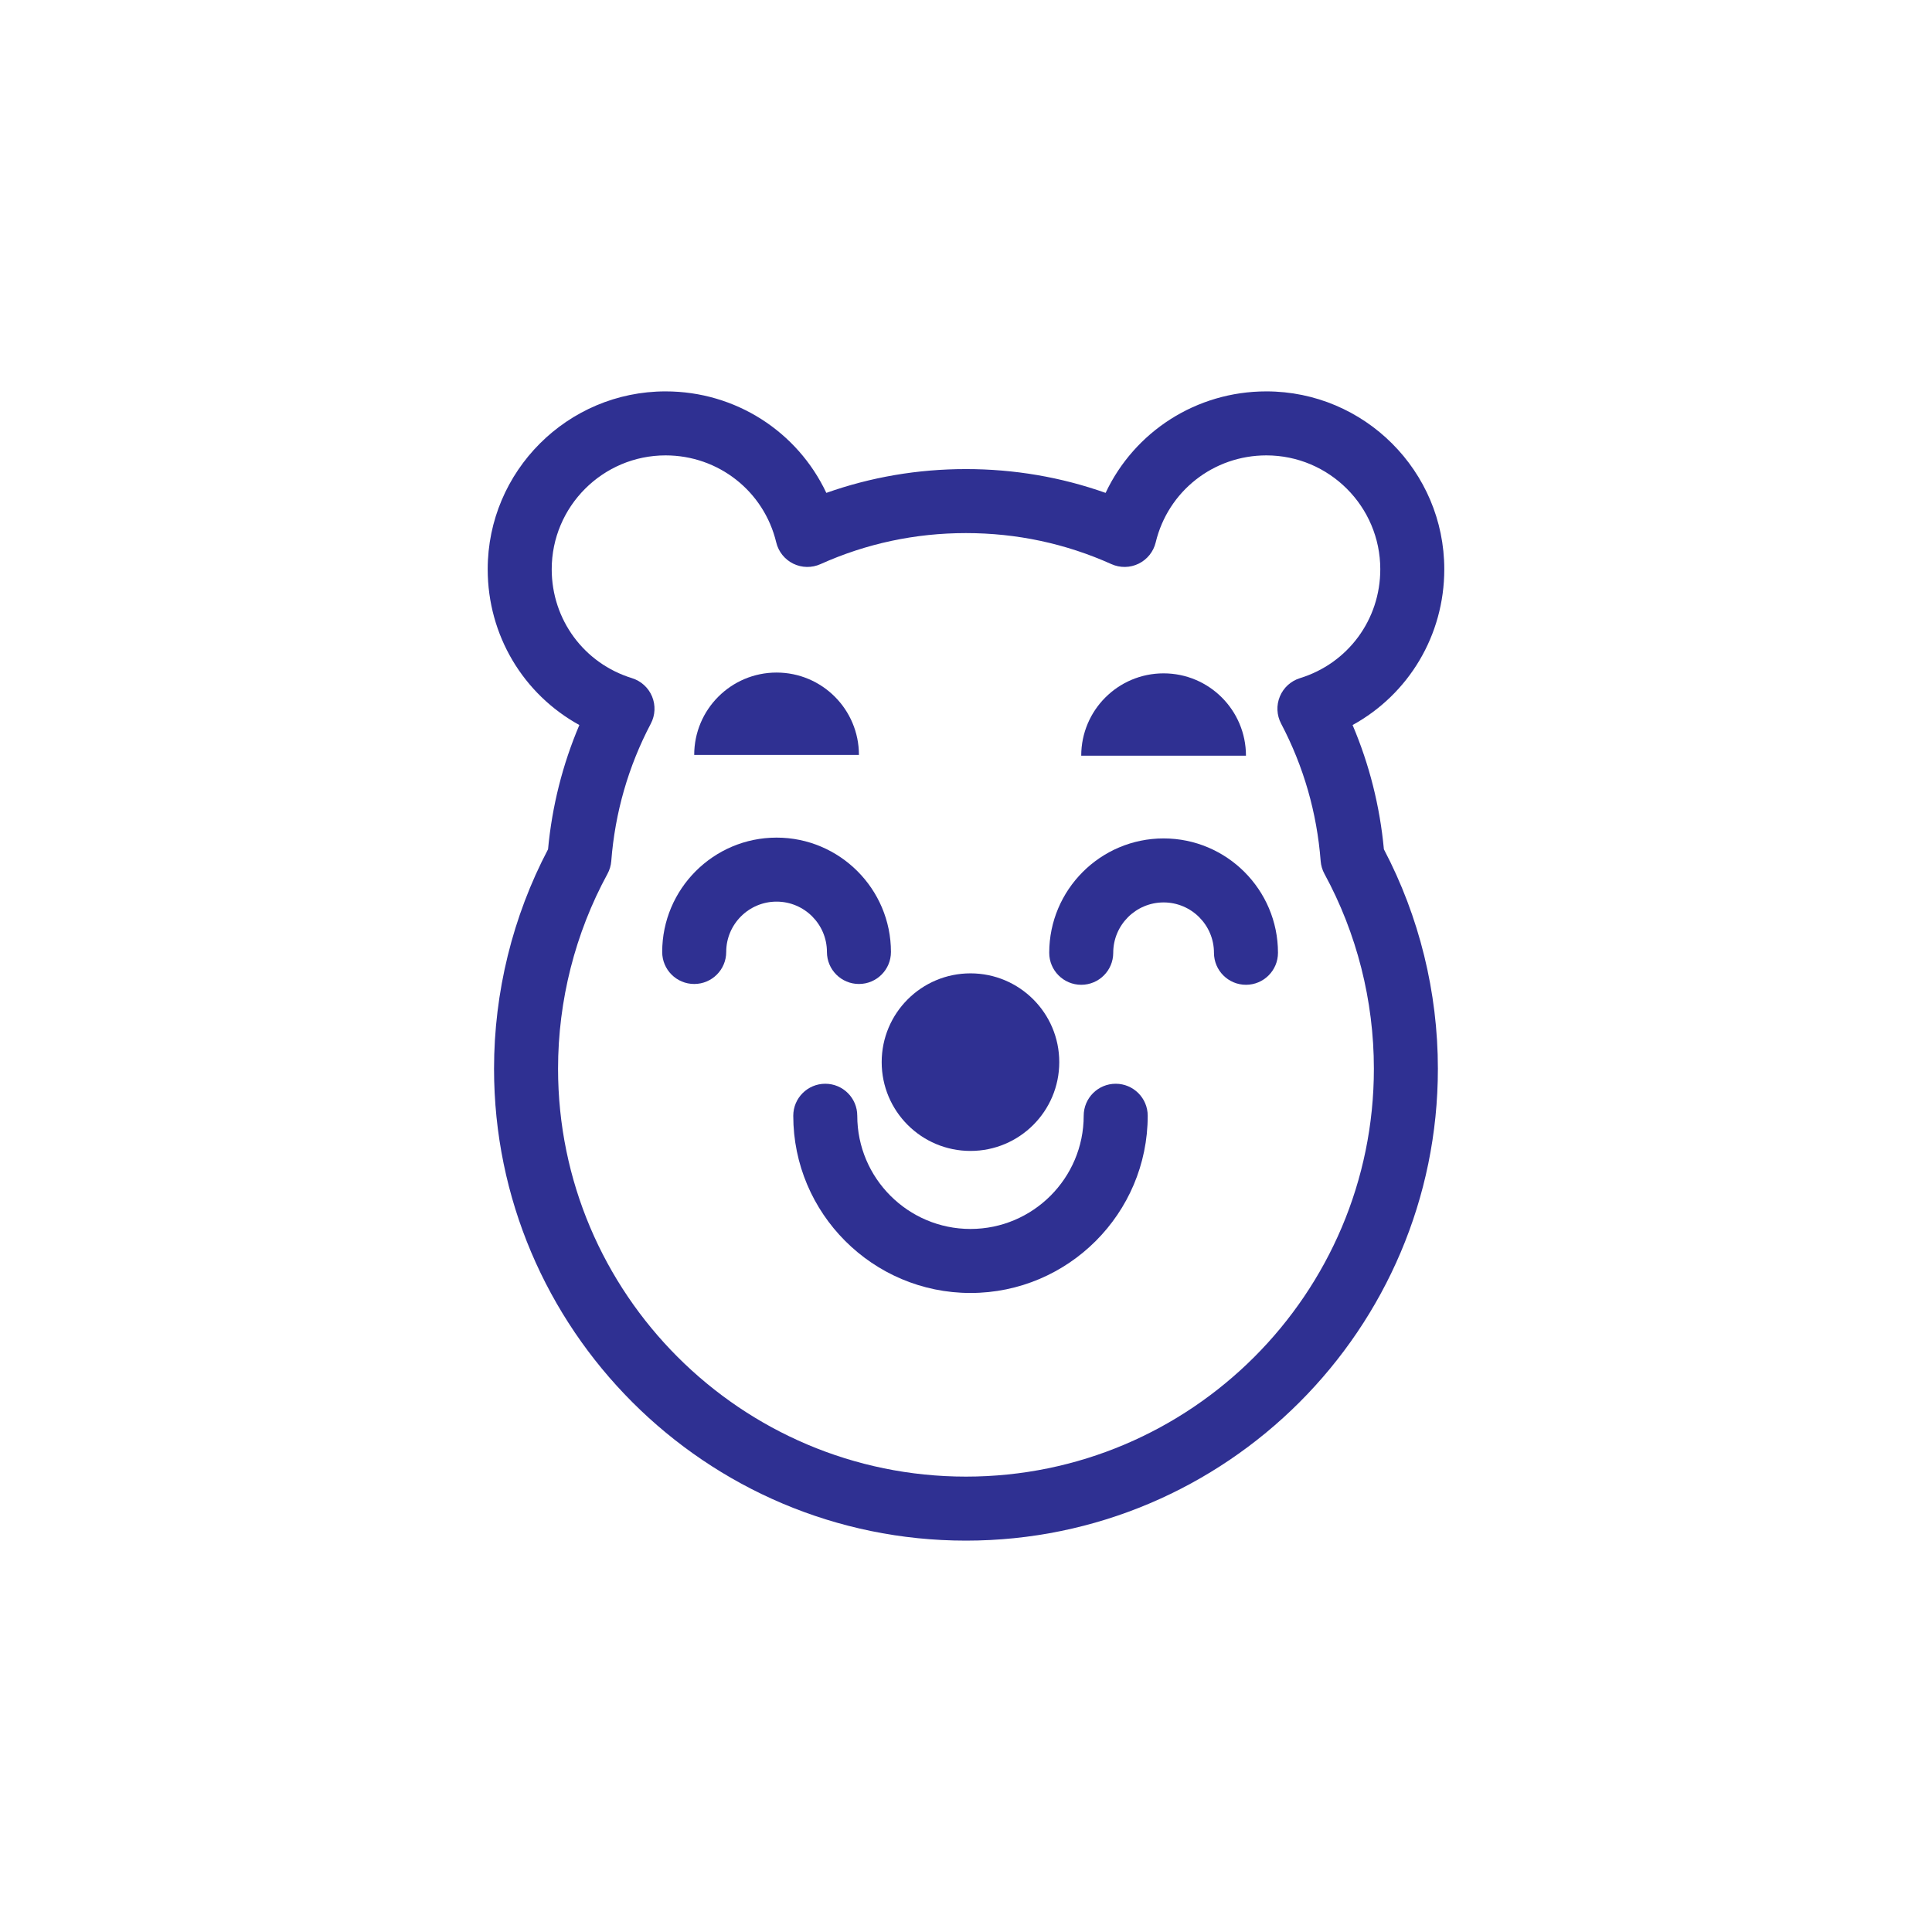 <svg width="150" height="150" viewBox="0 0 150 150" fill="none" xmlns="http://www.w3.org/2000/svg">
<g clip-path="url(#clip0_610_261)">
<path d="M74.997 119.614C54.794 119.614 38.357 103.177 38.357 82.974C38.357 77.037 39.805 71.159 42.55 65.938C42.863 62.589 43.678 59.356 44.981 56.291C40.635 53.901 37.865 49.33 37.865 44.197C37.865 36.582 44.061 30.387 51.675 30.387C57.116 30.387 61.916 33.516 64.156 38.267C67.623 37.04 71.259 36.419 74.997 36.419C78.736 36.419 82.371 37.04 85.839 38.267C88.079 33.516 92.878 30.387 98.319 30.387C105.937 30.387 112.134 36.582 112.134 44.197C112.134 49.331 109.363 53.902 105.014 56.292C106.317 59.357 107.132 62.589 107.445 65.938C110.19 71.159 111.637 77.037 111.637 82.974C111.637 103.177 95.201 119.614 74.997 119.614ZM51.675 35.356C46.801 35.356 42.835 39.322 42.835 44.197C42.835 48.104 45.338 51.501 49.064 52.651C49.77 52.869 50.342 53.39 50.626 54.073C50.909 54.755 50.874 55.528 50.53 56.182C48.783 59.503 47.75 63.092 47.459 66.851C47.432 67.2 47.331 67.54 47.164 67.847C44.654 72.456 43.327 77.687 43.327 82.974C43.327 100.437 57.534 114.644 74.997 114.644C92.46 114.644 106.668 100.437 106.668 82.974C106.668 77.687 105.341 72.456 102.831 67.847C102.663 67.54 102.563 67.2 102.536 66.851C102.245 63.092 101.212 59.503 99.465 56.182C99.12 55.528 99.085 54.755 99.369 54.072C99.652 53.389 100.225 52.869 100.931 52.651C104.66 51.501 107.165 48.104 107.165 44.197C107.165 39.322 103.197 35.356 98.319 35.356C94.215 35.356 90.683 38.134 89.728 42.113C89.555 42.832 89.071 43.437 88.406 43.763C87.742 44.09 86.967 44.102 86.293 43.799C82.736 42.2 78.936 41.389 74.997 41.389C71.059 41.389 67.259 42.2 63.702 43.799C63.027 44.102 62.252 44.09 61.588 43.763C60.924 43.437 60.439 42.832 60.267 42.113C59.312 38.134 55.779 35.356 51.675 35.356Z" fill="#2F3092"/>
<path d="M75.348 89.358C79.155 89.358 82.241 86.272 82.241 82.464C82.241 78.657 79.155 75.571 75.348 75.571C71.54 75.571 68.454 78.657 68.454 82.464C68.454 86.272 71.54 89.358 75.348 89.358Z" fill="#2F3092"/>
<path d="M75.348 100.386C67.761 100.386 61.589 94.213 61.589 86.627C61.589 85.254 62.701 84.142 64.074 84.142C65.446 84.142 66.558 85.254 66.558 86.627C66.558 91.473 70.501 95.416 75.348 95.416C80.195 95.416 84.138 91.473 84.138 86.627C84.138 85.254 85.251 84.142 86.623 84.142C87.995 84.142 89.108 85.254 89.108 86.627C89.108 94.213 82.935 100.386 75.348 100.386Z" fill="#2F3092"/>
<path d="M66.688 76.396C65.316 76.396 64.203 75.284 64.203 73.912C64.203 71.755 62.449 70.002 60.293 70.002C58.137 70.002 56.383 71.755 56.383 73.912C56.383 75.284 55.27 76.396 53.898 76.396C52.526 76.396 51.413 75.284 51.413 73.912C51.413 69.016 55.396 65.032 60.293 65.032C65.189 65.032 69.173 69.016 69.173 73.912C69.173 75.284 68.06 76.396 66.688 76.396Z" fill="#2F3092"/>
<path d="M96.737 76.459C95.365 76.459 94.252 75.347 94.252 73.974C94.252 71.818 92.498 70.064 90.342 70.064C88.186 70.064 86.431 71.818 86.431 73.974C86.431 75.347 85.319 76.459 83.947 76.459C82.575 76.459 81.462 75.347 81.462 73.974C81.462 69.078 85.445 65.095 90.342 65.095C95.238 65.095 99.222 69.078 99.222 73.974C99.222 75.347 98.109 76.459 96.737 76.459Z" fill="#2F3092"/>
<path d="M53.898 58.611C53.898 55.08 56.761 52.217 60.292 52.217C63.824 52.217 66.687 55.08 66.687 58.611" fill="#2F3092"/>
<path d="M83.946 58.674C83.946 55.142 86.809 52.279 90.341 52.279C93.873 52.279 96.736 55.142 96.736 58.674" fill="#2F3092"/>
</g>
<defs>
<clipPath id="clip0_610_261">
<rect width="150" height="150" fill="white"/>
</clipPath>
</defs>
</svg>
